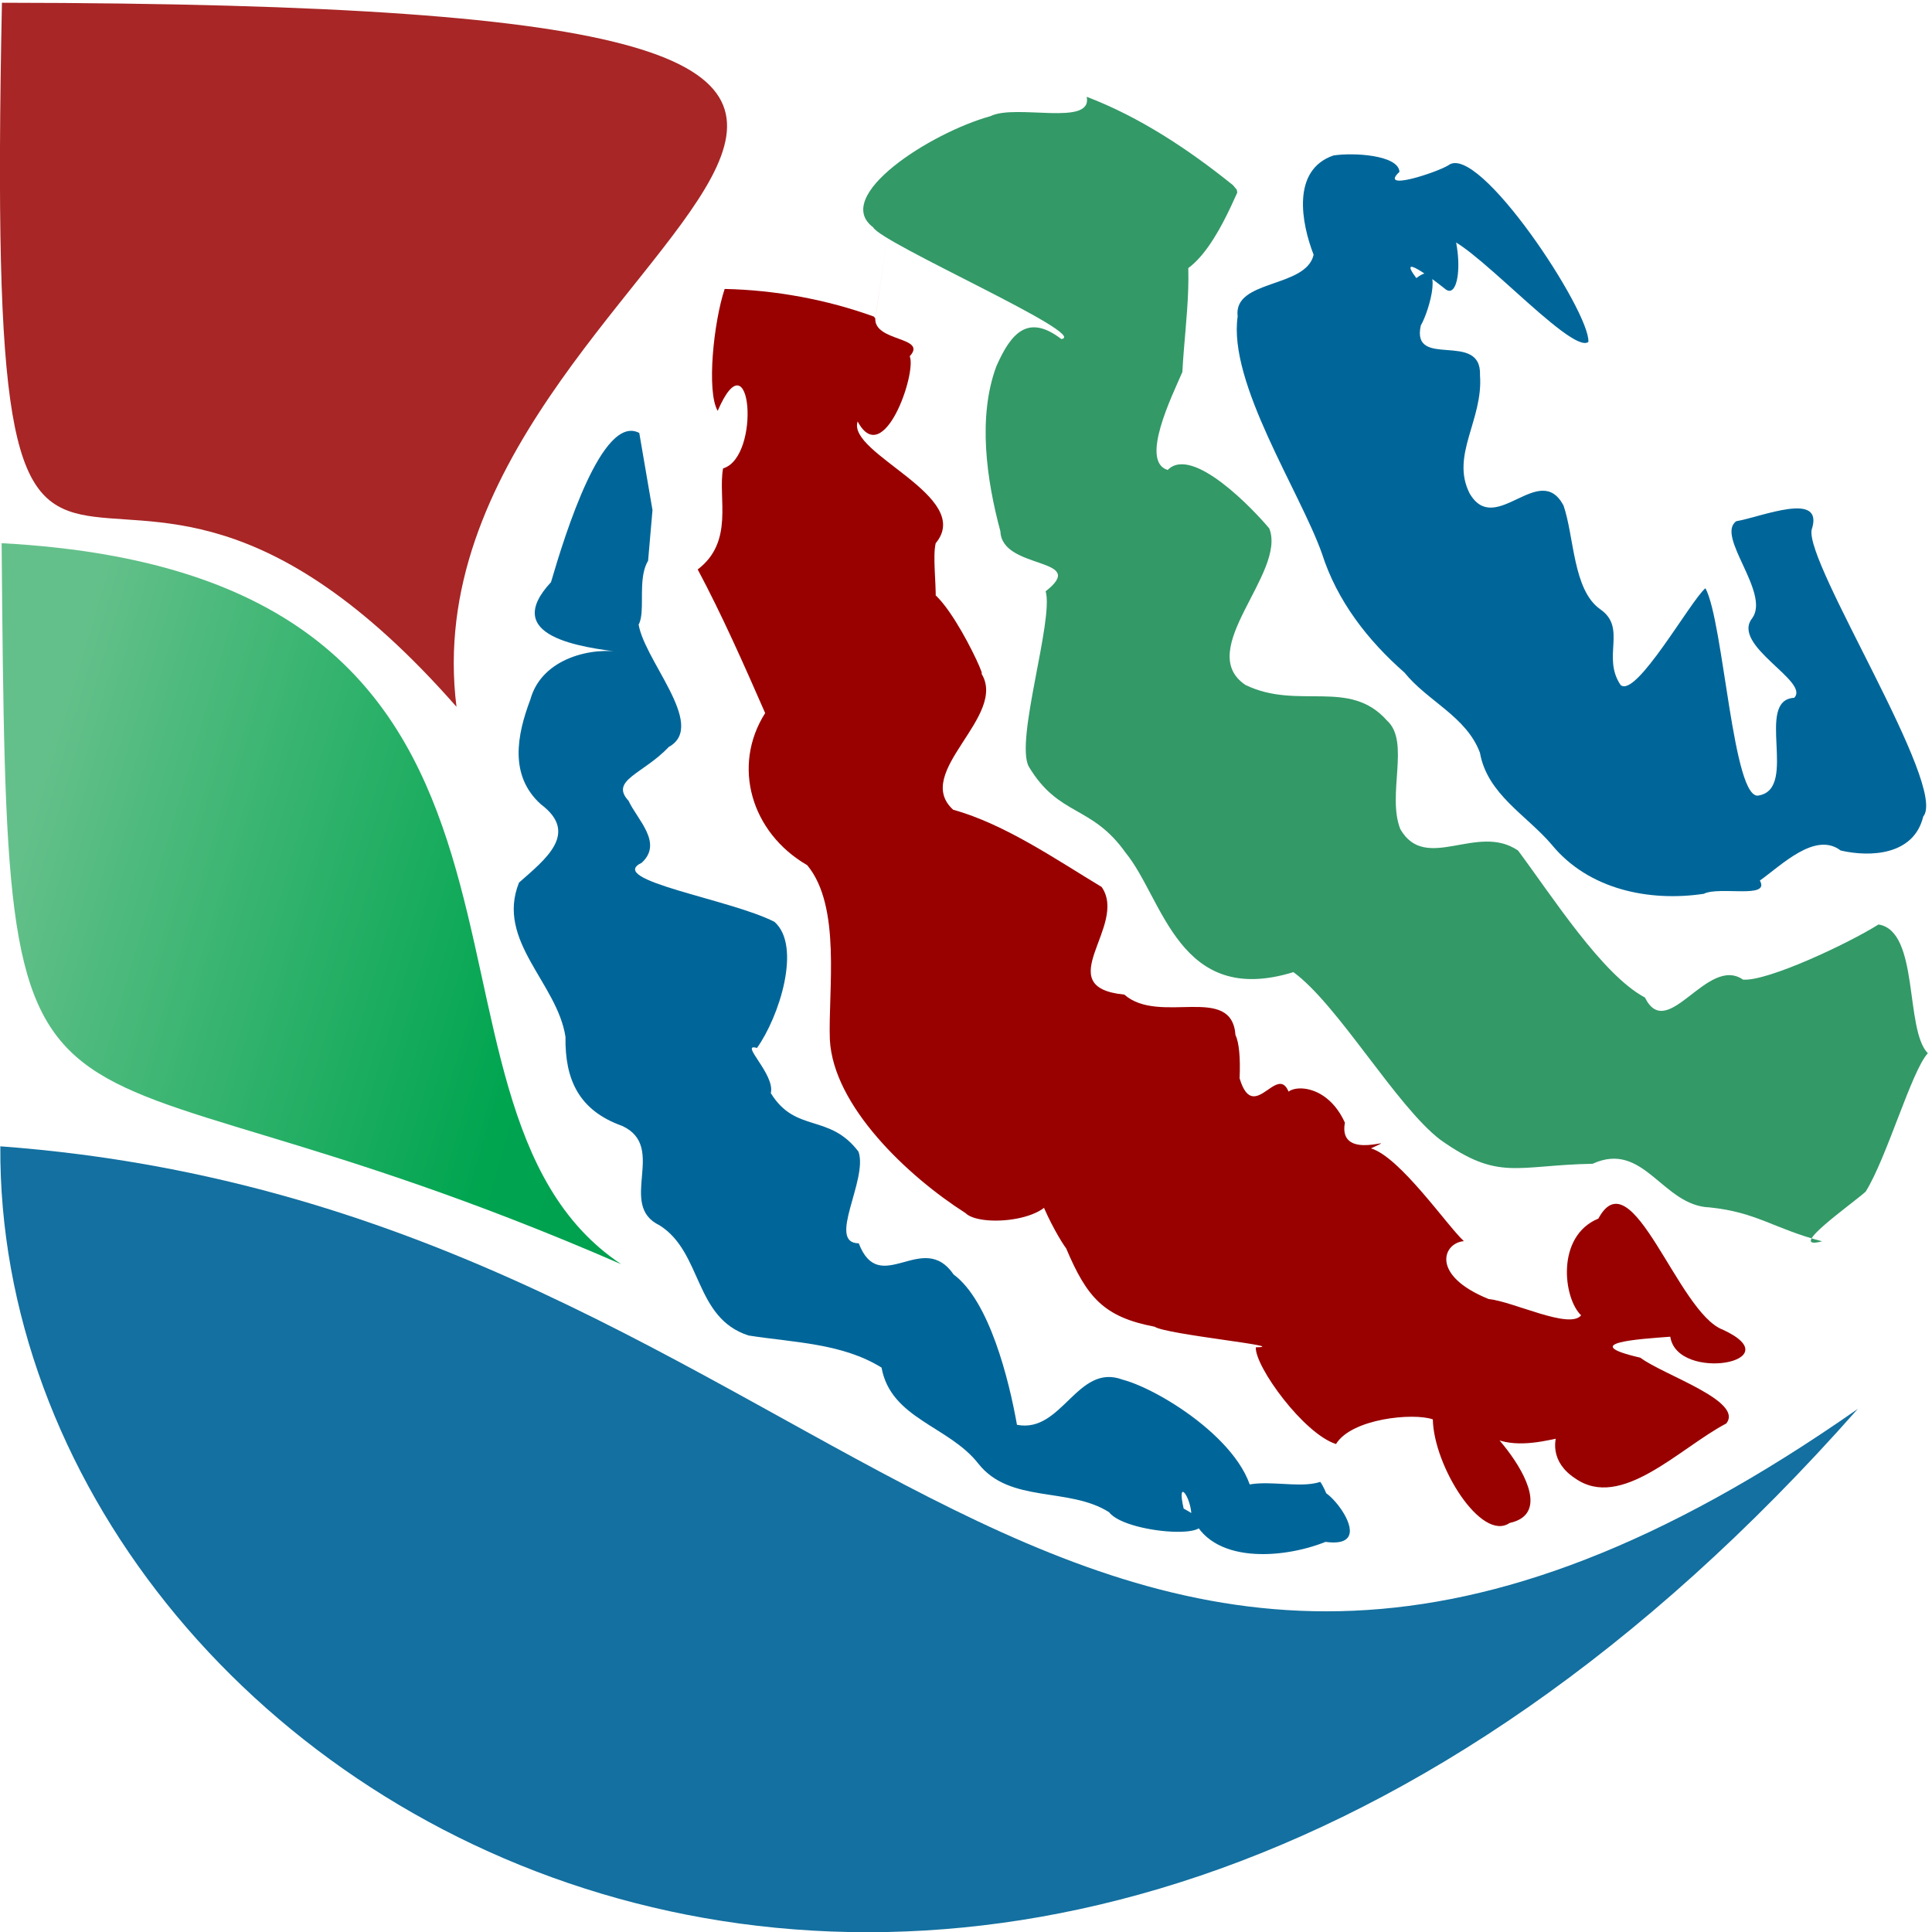 <?xml version="1.0" encoding="UTF-8" standalone="no"?>
<!-- Created with Inkscape (http://www.inkscape.org/) -->

<svg
   xmlns:dc="http://purl.org/dc/elements/1.1/"
   xmlns:cc="http://creativecommons.org/ns#"
   xmlns:rdf="http://www.w3.org/1999/02/22-rdf-syntax-ns#"
   xmlns:svg="http://www.w3.org/2000/svg"
   xmlns="http://www.w3.org/2000/svg"
   xmlns:sodipodi="http://sodipodi.sourceforge.net/DTD/sodipodi-0.dtd"
   xmlns:inkscape="http://www.inkscape.org/namespaces/inkscape"
   width="500"
   height="500"
   id="svg2"
   version="1.1"
   inkscape:version="0.48.3.1 r9886"
   sodipodi:docname="logo.svg"
   inkscape:export-filename="/home/nico/src/OxygenGuide-Android/docs/marketing/logo512.png"
   inkscape:export-xdpi="92.160004"
   inkscape:export-ydpi="92.160004">
  <defs
     id="defs4">
    <linearGradient
       id="path3270-5_3_"
       gradientUnits="userSpaceOnUse"
       x1="166.19"
       y1="189.969"
       x2="334.574"
       y2="189.969"
       gradientTransform="matrix(-0.96,0.28,0.28,0.96,1261.47,496.404)">
      <stop
         offset="0"
         style="stop-color:#64C08A"
         id="stop3204" />
      <stop
         offset="0.5"
         style="stop-color:#00A550"
         id="stop3206" />
      <stop
         offset="1"
         style="stop-color:#00914C"
         id="stop3208" />
    </linearGradient>
    <linearGradient
       id="path3361_1_"
       gradientUnits="userSpaceOnUse"
       x1="314.644"
       y1="-765.649"
       x2="448.499"
       y2="-765.649"
       gradientTransform="matrix(0.911,-0.412,-0.412,-0.911,-282.728,486.187)">
      <stop
         offset="0"
         style="stop-color:#00914C"
         id="stop3195" />
      <stop
         offset="0.5"
         style="stop-color:#00A550"
         id="stop3197" />
      <stop
         offset="1"
         style="stop-color:#64C08A"
         id="stop3199" />
    </linearGradient>
    <linearGradient
       id="path3359_1_"
       gradientUnits="userSpaceOnUse"
       x1="363.306"
       y1="247.514"
       x2="453.616"
       y2="247.514"
       gradientTransform="matrix(0.911,-0.412,0.412,0.911,-96.704,935.507)">
      <stop
         offset="0"
         style="stop-color:#990100"
         id="stop3187" />
      <stop
         offset="0.5"
         style="stop-color:#990100"
         id="stop3189" />
      <stop
         offset="1"
         style="stop-color:#990100"
         id="stop3191" />
    </linearGradient>
    <linearGradient
       id="path3357_1_"
       gradientUnits="userSpaceOnUse"
       x1="290.378"
       y1="-796.359"
       x2="449.867"
       y2="-796.359"
       gradientTransform="matrix(0.911,-0.412,-0.412,-0.911,-282.728,486.187)">
      <stop
         offset="0"
         style="stop-color:#64C08A"
         id="stop3179" />
      <stop
         offset="0.5"
         style="stop-color:#00A550"
         id="stop3181" />
      <stop
         offset="1"
         style="stop-color:#00914C"
         id="stop3183" />
    </linearGradient>
    <linearGradient
       id="path3355_1_"
       gradientUnits="userSpaceOnUse"
       x1="286.228"
       y1="-823.626"
       x2="433.283"
       y2="-823.626"
       gradientTransform="matrix(0.911,-0.412,-0.412,-0.911,-282.728,486.187)">
      <stop
         offset="0"
         style="stop-color:#006699"
         id="stop3171" />
      <stop
         offset="0.5"
         style="stop-color:#006699"
         id="stop3173" />
      <stop
         offset="1"
         style="stop-color:#006699"
         id="stop3175" />
    </linearGradient>
    <linearGradient
       id="path3270-5_2_"
       gradientUnits="userSpaceOnUse"
       x1="155.484"
       y1="193.086"
       x2="323.868"
       y2="193.086"
       gradientTransform="matrix(1.587,0.462,-0.462,1.587,-183.164,496.514)">
      <stop
         offset="0"
         style="stop-color:#64C08A"
         id="stop3162" />
      <stop
         offset="0.5"
         style="stop-color:#00A550"
         id="stop3164" />
      <stop
         offset="1"
         style="stop-color:#00914C"
         id="stop3166" />
    </linearGradient>
    <inkscape:path-effect
       effect="spiro"
       id="path-effect8939"
       is_visible="true" />
  </defs>
  <sodipodi:namedview
     id="base"
     pagecolor="#ffffff"
     bordercolor="#666666"
     borderopacity="1.0"
     inkscape:pageopacity="0.0"
     inkscape:pageshadow="2"
     inkscape:zoom="1.754102"
     inkscape:cx="325.61265"
     inkscape:cy="250.58455"
     inkscape:document-units="px"
     inkscape:current-layer="layer1"
     showgrid="false"
     inkscape:window-width="1855"
     inkscape:window-height="1056"
     inkscape:window-x="65"
     inkscape:window-y="24"
     inkscape:window-maximized="1" />
  <g
     inkscape:label="Layer 1"
     inkscape:groupmode="layer"
     id="layer1"
     transform="translate(0,-552.362)">
    <path
       style="fill:#990100;fill-opacity:0.851"
       id="path3268-1"
       inkscape:connector-curvature="0"
       sodipodi:nodetypes="ccc"
       d="M 118.139,735.278 C 102.704,612.483 348.67,553.457 0.5,553.074 -4.014,774.81 20.194,623.765 118.139,735.278 z" />
    <path
       style="fill:url(#path3270-5_2_)"
       id="path3270-5"
       inkscape:connector-curvature="0"
       sodipodi:nodetypes="ccc"
       d="M 160.765,879.536 C 97.792,837.653 160.275,701.479 0.419,692.941 1.993,871.697 1.539,810.281 160.765,879.536 z" />
    <path
       style="fill:#006599;fill-opacity:0.922"
       id="path3272-2"
       inkscape:connector-curvature="0"
       sodipodi:nodetypes="ccc"
       d="M 480.792,916.985 C 275.745,1060.488 221.69,865.446 0.085,849.028 -0.964,1019.464 255.763,1171.723 480.792,916.985 z" />
    <g
       id="g9349"
       transform="matrix(2.066,0,0,2.142,-65.623,349.723)">
      <path
         inkscape:connector-curvature="0"
         id="path7660"
         d="m 212.469,123.358 c 0.653,0.772 -6.69,-6.944 -1.115,-4.826 4.035,3.234 3.715,13.034 1.344,10.908 0,0 -6.374,-4.915 -3.517,-1.237 3.488,-2.576 1.692,3.864 0.561,5.72 -1.244,5.378 7.638,0.554 7.415,6.018 0.415,5.397 -3.71,9.664 -1.31,14.259 3.215,5.379 8.744,-3.993 11.771,1.476 1.35,3.766 1.169,10.175 4.574,12.52 3.439,2.274 0.175,5.752 2.578,9.17 1.934,1.632 8.777,-10.217 10.626,-11.694 2.302,4.101 3.448,25.996 6.731,25.031 4.899,-0.898 -0.572,-11.527 4.385,-11.79 2.044,-1.975 -7.99,-6.338 -5.244,-9.634 2.271,-3.064 -4.616,-9.917 -2.01,-11.703 3.169,-0.516 11.097,-3.753 9.44,1.044 -0.792,4.177 17.12,31.08 13.978,34.641 -1.154,4.634 -6.531,4.948 -10.337,4.102 -3.193,-2.346 -7.425,1.789 -10.127,3.63 1.346,2.267 -5.056,0.648 -7.029,1.601 -6.778,0.977 -14.409,-0.483 -19.036,-5.932 -3.136,-3.563 -8.069,-6.078 -8.996,-11.104 -1.694,-4.394 -6.565,-6.228 -9.459,-9.697 -4.57,-3.864 -8.43,-8.626 -10.332,-14.373 -2.755,-7.5 -11.778,-20.615 -10.56,-28.652 -0.593,-4.514 8.564,-3.376 9.515,-7.455 -1.518,-3.772 -2.816,-10.228 2.476,-11.992 2.508,-0.382 8.165,-0.059 8.277,1.977 -2.676,2.404 4.62,0.096 6.126,-0.793 3.776,-2.838 17.81,17.764 17.538,21.34 -2.155,1.658 -15.622,-13.244 -18.263,-12.556 z"
         style="fill:#006699;fill-opacity:1;fill-rule:nonzero;stroke:none"
         sodipodi:nodetypes="ccccccccccccccccccccccccccccccc" />
      <path
         inkscape:connector-curvature="0"
         id="path7690"
         d="m 186.749,117.877 c -1.925,4.144 -5.796,12.256 -11.029,9.609 2.906,-1.626 3.565,-5.828 3.601,-7.784 2.341,6.362 0.899,13.28 0.553,19.85 -1.326,2.941 -5.343,10.82 -1.838,11.834 3.091,-3.053 10.853,4.89 12.726,7.068 2.19,5.376 -9.46,14.692 -2.989,18.905 6.606,3.086 13.018,-0.848 17.738,4.308 2.926,2.541 -0.042,8.932 1.661,13.111 3.19,5.341 9.653,-0.799 14.754,2.592 4.297,5.559 10.54,15.008 15.892,17.755 2.815,5.524 7.797,-5.156 12.292,-2.163 3.087,0.229 13.26,-4.408 16.964,-6.663 5.138,0.784 3.262,12.661 6.179,15.56 -2.029,2.102 -5.122,12.603 -7.781,16.712 -1.596,1.417 -10.229,7.215 -5.455,6.009 -6.123,-1.547 -8.157,-3.506 -14.087,-4.098 -5.948,-0.2 -8.224,-8.105 -14.664,-5.273 -9.63,0.178 -11.714,2.141 -19.08,-2.9 -5.558,-4.107 -12.785,-16.292 -18.401,-20.253 -14.379,4.272 -16.29,-8.868 -21.029,-14.437 -4.274,-5.811 -8.357,-4.316 -12.13,-10.414 -1.721,-3.17 3.157,-17.726 2.123,-21.161 5.503,-4.153 -5.481,-2.529 -5.668,-7.236 -1.731,-6.199 -2.872,-13.802 -0.511,-19.943 1.848,-4.054 3.977,-6.38 8.147,-3.297 3.664,-0.478 -22.637,-11.617 -23.576,-13.503 -5.196,-3.745 7.122,-11.403 14.691,-13.427 3.219,-1.534 12.829,1.312 12.061,-2.34 6.644,2.445 12.768,6.364 18.33,10.686 l 0.472,0.55 0.056,0.343 5e-5,6.8e-4 z"
         style="fill:#339967;fill-opacity:1;fill-rule:nonzero;stroke:none"
         sodipodi:nodetypes="cccccccccccccccccccccccccccccccccc" />
      <path
         inkscape:connector-curvature="0"
         id="path7702"
         d="m 141.405,133.098 c -0.103,2.823 6.589,2.177 4.315,4.546 0.9,2.033 -3.304,13.731 -6.522,7.879 -1.38,3.899 14.647,9.059 9.777,14.712 -0.773,3 1.751,12.952 -2.922,6.938 1.851,-6.43 9.748,10.244 8.593,8.721 3.513,5.2 -8.674,12.011 -3.477,16.546 6.449,1.719 12.973,6.065 18.595,9.33 3.36,4.684 -6.649,12.089 2.834,13.002 4.423,3.725 13.468,-1.377 13.929,4.895 1.838,3.564 -1.064,23.357 -6.861,22.589 3.102,-5.27 1.918,-19.895 7.378,-17.368 1.903,6.161 5.29,-3.42 6.524,2.991 -2.837,-1.696 3.746,-3.816 6.664,2.36 -0.96,5.027 7.683,1.15 3.264,3.11 3.661,1.056 9.576,9.39 11.641,11.211 -2.621,0.206 -4.229,4.129 3.092,6.989 3.15,0.319 10.146,3.716 11.594,1.971 -2.233,-2.046 -3.187,-9.567 2.163,-11.688 4.214,-7.591 9.944,11.398 15.588,13.424 8.802,3.914 -5.727,6.385 -6.582,0.85 -3.693,0.27 -11.834,0.734 -3.752,2.534 2.927,2.121 13.002,5.231 10.765,7.95 -5.881,2.975 -13.172,10.563 -18.953,6.614 -5.987,-3.789 0.235,-11.116 4.053,-8.215 4.769,-2.758 6.271,5.842 1.113,2.254 -5.766,-0.192 -13.077,4.44 -17.867,-0.63 -1.991,-4.141 12.964,10.226 4.524,11.994 -3.557,2.355 -9.521,-6.877 -9.627,-12.512 -2.419,-0.829 -10.173,-0.113 -12.13,2.978 -4.05,-1.244 -10.15,-9.342 -10.047,-11.683 4.545,-0.07 -11.211,-1.534 -12.672,-2.492 -6.355,-1.168 -8.486,-3.534 -11.079,-9.461 -1.303,-1.64 -6.12,-10.309 -1.903,-7.982 2.148,4.555 -8.76,5.64 -10.711,3.712 -7.204,-4.428 -16.573,-12.927 -16.992,-20.972 -0.224,-5.921 1.467,-16.065 -2.835,-21.059 -7.054,-3.944 -9.459,-12.024 -5.267,-18.378 -2.655,-5.846 -5.436,-11.916 -8.452,-17.355 4.615,-3.381 2.494,-8.631 3.179,-12.207 4.794,-1.369 3.517,-16.331 -0.674,-6.956 -1.419,-2.324 -0.506,-10.743 0.874,-14.726 6.33,0.128 12.798,1.279 18.703,3.342 l 0.166,0.245 1.38,-9.05 z"
         style="fill:#990100;fill-opacity:1;fill-rule:nonzero;stroke:none"
         sodipodi:nodetypes="cccccccccccccccccccccccccccccccccccccccccccccc" />
      <path
         inkscape:connector-curvature="0"
         id="path7706"
         d="m 112.948,162.35 c -2.149,3.464 1.695,10.677 -5.219,7.934 -7.421,-0.646 1.894,-4.439 3.97,-0.675 0.332,4.437 8.794,12.595 3.846,15.238 -3.221,3.275 -7.43,4.019 -5.048,6.509 1.121,2.312 4.36,5.102 1.643,7.491 -4.566,2.1 11.081,4.387 16.637,7.133 3.455,2.944 0.573,11.513 -2.191,15.24 -2.297,-0.675 2.314,3.19 1.731,5.455 3.119,4.891 7.312,2.395 10.991,7.079 1.208,3.39 -4.021,11.056 0.029,11.068 2.628,6.614 8.014,-1.694 11.882,3.768 4.468,3.181 6.931,12.689 7.935,18.16 5.658,1.07 7.54,-7.508 13.221,-5.459 4.816,1.208 16.467,8.258 16.402,15.202 -0.888,1.949 -3.498,6.888 -3.927,1.734 0.159,-6.938 8.263,-3.263 12.296,-4.584 1.425,1.875 3.158,9.126 0.714,3.357 -3.625,-6.941 8.325,4.996 -0.055,3.894 -5.284,2.051 -14.449,2.773 -16.8,-3.272 -0.081,-2.206 -1.874,-4.553 -0.972,-0.754 7.84,4.042 -7.113,3.303 -9.342,0.44 -5.047,-3.084 -12.402,-1.019 -16.366,-5.853 -3.681,-4.562 -10.975,-5.422 -12.136,-11.618 -4.977,-2.971 -11.052,-3.019 -16.668,-3.88 -6.822,-2.124 -5.753,-10.03 -11.132,-13.304 -5.36,-2.466 1.035,-9.478 -4.695,-12.018 -5.424,-1.87 -7.176,-5.594 -7.096,-10.753 -1.023,-6.517 -8.751,-11.595 -5.823,-18.641 3.293,-2.811 7.584,-5.966 2.739,-9.463 -3.999,-3.473 -2.988,-8.39 -1.318,-12.658 1.453,-5.103 7.911,-6.386 11.547,-5.694 -5.168,-0.624 -15.328,-1.882 -8.959,-8.486 1.777,-5.863 6.45,-20.386 11.057,-18.026 l 1.656,9.316 z"
         style="fill:#006699;fill-opacity:1;fill-rule:nonzero;stroke:none"
         sodipodi:nodetypes="cccccccccccccccccccccccccccccccccccc" />
      <path
         inkscape:connector-curvature="0"
         inkscape:original-d="m 250.28015,138.45069 c 7.89731,-42.072548 10.84196,27.10494 0,0 z"
         inkscape:path-effect="#path-effect8939"
         id="path8937"
         d="m 250.28,138.451 0,0"
         style="fill:none;stroke:#000000;stroke-width:1.653px;stroke-linecap:butt;stroke-linejoin:miter;stroke-opacity:1" />
    </g>
  </g>
</svg>
